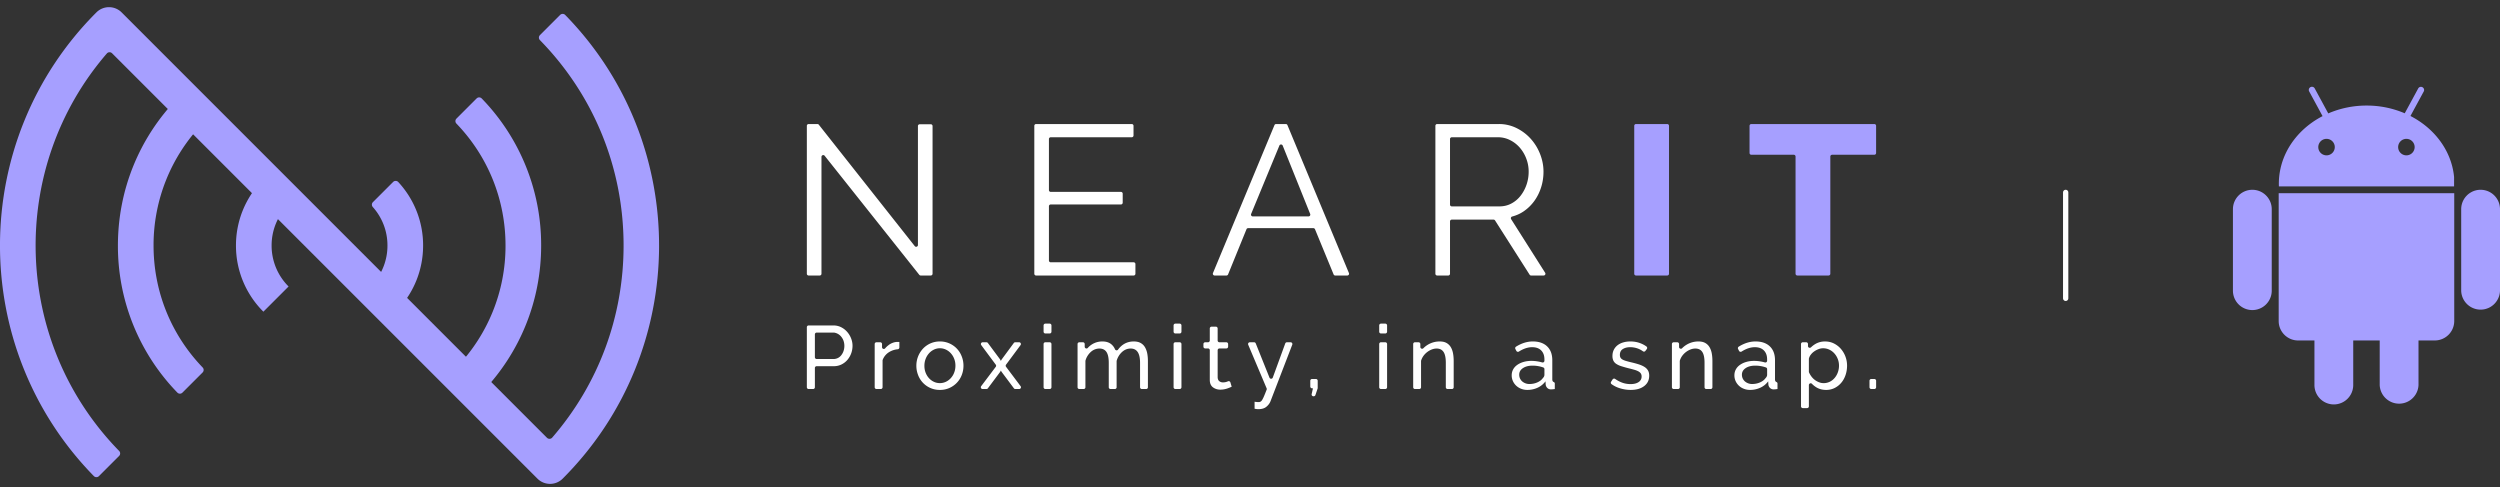 <svg xmlns="http://www.w3.org/2000/svg" width="236" height="46" viewBox="0 0 236 46">
    <rect x="0" y="0" width="236" height="46" fill="#333333" stroke="none"/>
    <g fill="none" fill-rule="evenodd">
        <path fill="#A69FFF" d="M17.223 37.063a.336.336 0 0 1-.48-.002 19.839 19.839 0 0 1-5.612-13.882c0-5.223 1.99-10.14 5.613-13.885a.337.337 0 0 1 .479-.002l1.904 1.903c.13.131.13.34.002.473a16.498 16.498 0 0 0-4.633 11.511c0 4.325 1.643 8.399 4.633 11.509a.336.336 0 0 1-.002.472l-1.904 1.903zM44.994 37.063L43.09 35.16a.335.335 0 0 1-.002-.472 16.504 16.504 0 0 0 4.633-11.511c0-4.326-1.643-8.4-4.633-11.509a.337.337 0 0 1 .002-.473l1.903-1.903a.339.339 0 0 1 .48.002 19.842 19.842 0 0 1 5.612 13.883c0 5.223-1.99 10.139-5.612 13.884a.337.337 0 0 1-.48.002M24.863 29.423a8.774 8.774 0 0 1-2.587-6.244 8.78 8.78 0 0 1 2.587-6.247l2.38 2.38a5.429 5.429 0 0 0-1.603 3.866 5.436 5.436 0 0 0 1.602 3.866l-2.379 2.379zM37.11 29.18l-1.905-1.906a.335.335 0 0 1-.014-.46 5.423 5.423 0 0 0 1.385-3.636 5.423 5.423 0 0 0-1.385-3.637.336.336 0 0 1 .014-.46l1.906-1.905a.339.339 0 0 1 .488.01 8.775 8.775 0 0 1 2.342 5.992c0 2.24-.83 4.355-2.342 5.99a.339.339 0 0 1-.488.012"/>
        <path fill="#A69FFF" d="M50.736 45.185L10.581 5.03a.337.337 0 0 0-.493.017c-9.337 10.81-8.952 27.17 1.158 37.521a.336.336 0 0 1-.002.473l-1.903 1.903a.338.338 0 0 1-.48 0C-3.034 32.788-2.954 13.224 9.101 1.17a1.682 1.682 0 0 1 2.38 0l40.154 40.156a.338.338 0 0 0 .493-.016c4.36-5.039 6.738-11.403 6.738-18.132 0-7.304-2.8-14.177-7.896-19.39a.336.336 0 0 1 .002-.474l1.903-1.903a.338.338 0 0 1 .48.001c11.895 12.154 11.815 31.718-.24 43.773a1.682 1.682 0 0 1-2.379 0"/>
        <path fill="#FFF" d="M77.547 14.81v11.03a.168.168 0 0 1-.168.169h-1.045a.168.168 0 0 1-.168-.168V11.877c0-.092.075-.168.168-.168h.83c.052 0 .1.024.133.064l9.055 11.459c.099.125.3.056.3-.104v-11.23c0-.093.076-.168.168-.168h1.045c.093 0 .168.075.168.168V25.84a.168.168 0 0 1-.168.168h-.951a.168.168 0 0 1-.132-.063l-8.935-11.241a.168.168 0 0 0-.3.105M107.184 24.928v.913a.168.168 0 0 1-.168.168h-9.209a.168.168 0 0 1-.168-.168V11.877c0-.093.075-.168.168-.168h9.03c.092 0 .167.075.167.168v.913a.168.168 0 0 1-.168.168h-7.649a.168.168 0 0 0-.168.168v4.82c0 .092.076.168.168.168h6.628c.093 0 .168.075.168.168v.852a.168.168 0 0 1-.168.168h-6.628a.168.168 0 0 0-.168.168v5.122c0 .093.076.168.168.168h7.83c.092 0 .167.075.167.168M120.774 13.742l-2.668 6.456a.169.169 0 0 0 .156.232h5.262c.12 0 .201-.12.157-.231l-2.595-6.456a.169.169 0 0 0-.312-.001m-6.27 12.034l5.804-13.963a.17.17 0 0 1 .156-.104h.916c.068 0 .13.04.155.104l5.804 13.963a.168.168 0 0 1-.155.233h-1.137a.168.168 0 0 1-.155-.104l-1.755-4.263a.17.17 0 0 0-.156-.104h-6.158a.168.168 0 0 0-.156.104l-1.735 4.262a.168.168 0 0 1-.156.105h-1.116a.17.17 0 0 1-.156-.233M136.881 19.315c0 .093.075.168.168.168h4.495c.413 0 .79-.09 1.13-.272.341-.181.631-.426.871-.735.24-.308.427-.658.561-1.047a3.8 3.8 0 0 0 .2-1.23c0-.428-.077-.841-.23-1.237a3.43 3.43 0 0 0-.62-1.038 2.97 2.97 0 0 0-.922-.705 2.48 2.48 0 0 0-1.11-.261h-4.375a.168.168 0 0 0-.168.168v6.189zm-1.38 6.525V11.877c0-.093.074-.168.168-.168h5.815a3.73 3.73 0 0 1 1.701.393c.52.262.967.604 1.341 1.027.373.423.663.903.87 1.44.207.538.31 1.08.31 1.63 0 .525-.076 1.025-.23 1.502-.153.476-.37.906-.65 1.289-.28.382-.614.704-1 .967-.327.22-.686.38-1.077.483a.166.166 0 0 0-.097.25l3.21 5.06a.168.168 0 0 1-.142.259h-1.182a.168.168 0 0 1-.142-.078l-3.263-5.121a.167.167 0 0 0-.142-.078h-3.942a.168.168 0 0 0-.168.168v4.94a.169.169 0 0 1-.168.169h-1.044a.169.169 0 0 1-.169-.17z"/>
        <path fill="#A69FFF" d="M154.272 25.84V11.877c0-.093.076-.168.168-.168h2.946c.093 0 .168.075.168.168V25.84a.168.168 0 0 1-.168.168h-2.946a.168.168 0 0 1-.168-.168M176.936 14.61h-3.986a.168.168 0 0 0-.167.167V25.84a.168.168 0 0 1-.168.168h-2.947a.168.168 0 0 1-.168-.168V14.777a.168.168 0 0 0-.167-.168h-4.006a.168.168 0 0 1-.17-.168v-2.564c0-.093.075-.168.17-.168h11.61c.093 0 .167.075.167.168v2.564a.168.168 0 0 1-.168.168"/>
        <path fill="#FFF" d="M76.925 33.723c0 .093.076.168.168.168h1.58a.915.915 0 0 0 .75-.368 1.31 1.31 0 0 0 .211-.401 1.506 1.506 0 0 0-.012-.973 1.321 1.321 0 0 0-.237-.397 1.07 1.07 0 0 0-.628-.352.222.222 0 0 0-.037-.003h-1.627a.168.168 0 0 0-.168.168v2.158zm-.759 2.833v-5.667c0-.093.075-.168.168-.168h2.33c.264 0 .508.054.73.164.222.11.413.257.573.44.161.183.286.389.376.617.09.229.135.46.135.698 0 .248-.042.487-.126.718a1.992 1.992 0 0 1-.359.618c-.155.18-.34.324-.557.43a1.607 1.607 0 0 1-.72.162h-1.623a.168.168 0 0 0-.168.168v1.82a.168.168 0 0 1-.168.168h-.423a.168.168 0 0 1-.168-.168zM84.9 32.804a.17.17 0 0 1-.155.167 1.86 1.86 0 0 0-.827.277 1.468 1.468 0 0 0-.592.721.181.181 0 0 0-.011.065v2.521a.169.169 0 0 1-.17.168h-.405a.169.169 0 0 1-.17-.168v-4.077a.17.17 0 0 1 .17-.169h.355c.094 0 .169.076.169.17v.294c0 .156.193.228.294.11a1.99 1.99 0 0 1 .305-.29 1.48 1.48 0 0 1 .793-.317h.144c.039 0 .073.003.1.008v.52zM87.264 34.534c0 .23.038.445.114.643.076.197.18.369.312.515.132.147.287.262.464.347.177.084.367.127.57.127.203 0 .393-.043.57-.127.177-.085.333-.201.468-.351a1.62 1.62 0 0 0 .316-.524c.077-.2.115-.416.115-.647 0-.226-.038-.44-.115-.64a1.642 1.642 0 0 0-.316-.523 1.507 1.507 0 0 0-.468-.351 1.313 1.313 0 0 0-1.14.005 1.485 1.485 0 0 0-.464.355 1.684 1.684 0 0 0-.312.524c-.076.2-.114.416-.114.647m1.46 2.274a2.167 2.167 0 0 1-2.059-1.412 2.367 2.367 0 0 1-.16-.871 2.352 2.352 0 0 1 .62-1.606 2.162 2.162 0 0 1 1.6-.685 2.178 2.178 0 0 1 2.062 1.412c.11.276.165.569.165.879 0 .305-.053.595-.16.87a2.195 2.195 0 0 1-1.16 1.227 2.167 2.167 0 0 1-.908.186M93.121 32.31c.053 0 .104.025.135.068l1.157 1.556.067.135.076-.135 1.148-1.556a.168.168 0 0 1 .135-.068h.366c.138 0 .217.158.135.269l-1.37 1.846a.167.167 0 0 0 0 .2l1.375 1.83a.168.168 0 0 1-.134.269h-.364a.168.168 0 0 1-.135-.068l-1.156-1.547-.076-.127-.067.127-1.157 1.547a.167.167 0 0 1-.135.068h-.363a.168.168 0 0 1-.135-.27L94 34.627a.168.168 0 0 0 .001-.201l-1.37-1.846a.168.168 0 0 1 .134-.27h.357zM98.514 36.555v-4.077c0-.093.075-.169.168-.169h.407a.17.17 0 0 1 .168.17v4.076a.168.168 0 0 1-.168.168h-.407a.168.168 0 0 1-.168-.168m0-5.242v-.594c0-.093.075-.168.168-.168h.407c.092 0 .168.075.168.168v.594a.168.168 0 0 1-.168.168h-.407a.168.168 0 0 1-.168-.168M108.195 36.724h-.406a.168.168 0 0 1-.168-.168v-2.301c0-.462-.075-.803-.224-1.023-.149-.22-.37-.33-.662-.33-.305 0-.576.109-.815.325a1.789 1.789 0 0 0-.503.815.202.202 0 0 0-.008.054v2.46a.168.168 0 0 1-.168.168h-.406a.168.168 0 0 1-.168-.168v-2.301c0-.474-.074-.818-.22-1.032-.146-.214-.366-.321-.658-.321a1.2 1.2 0 0 0-.81.317 1.72 1.72 0 0 0-.508.815.193.193 0 0 0-.007.053v2.469a.168.168 0 0 1-.168.168h-.407a.168.168 0 0 1-.168-.168v-4.078c0-.092.076-.168.168-.168h.34c.092 0 .167.076.167.168v.252c0 .154.19.227.291.114a1.81 1.81 0 0 1 1.381-.61c.371 0 .665.1.881.3.133.122.234.266.305.432.05.119.211.145.288.04.376-.514.872-.772 1.488-.772.253 0 .465.046.637.139.172.094.308.223.41.39.1.166.174.36.22.587.044.226.066.47.066.736v2.47a.168.168 0 0 1-.168.168M110.786 36.555v-4.077c0-.093.075-.169.168-.169h.407a.17.17 0 0 1 .168.17v4.076a.168.168 0 0 1-.168.168h-.407a.168.168 0 0 1-.168-.168m0-5.242v-.594c0-.093.075-.168.168-.168h.407c.092 0 .168.075.168.168v.594a.168.168 0 0 1-.168.168h-.407a.168.168 0 0 1-.168-.168M116.272 36.504a3.728 3.728 0 0 1-.427.173 2.213 2.213 0 0 1-.303.076c-.11.02-.225.03-.343.03-.27 0-.502-.075-.7-.224-.197-.15-.295-.382-.295-.698v-2.8a.168.168 0 0 0-.168-.168h-.264a.168.168 0 0 1-.168-.168v-.247c0-.093.076-.168.168-.168h.263a.168.168 0 0 0 .169-.168v-1.135a.17.17 0 0 1 .169-.17h.405c.093 0 .168.077.168.17v1.135c0 .092.076.168.169.168h.65c.094 0 .17.075.17.168v.247a.169.169 0 0 1-.17.168h-.65a.168.168 0 0 0-.168.169v2.57c.011.164.064.283.16.356.096.073.207.11.338.11.146 0 .28-.024.4-.072l.08-.032a.167.167 0 0 1 .225.107l.121.403zM118.432 37.924a2.718 2.718 0 0 0 .388.034.358.358 0 0 0 .182-.047.505.505 0 0 0 .16-.18 3.23 3.23 0 0 0 .182-.378c.061-.147.137-.335.227-.565a.172.172 0 0 0 0-.128l-1.74-4.117a.169.169 0 0 1 .154-.234h.401a.17.17 0 0 1 .156.106l1.296 3.233a.168.168 0 0 0 .314-.006l1.176-3.222a.17.17 0 0 1 .16-.11h.345c.118 0 .2.118.157.228l-2.056 5.344c-.079.197-.21.37-.392.52-.183.15-.435.224-.756.224-.05 0-.102-.003-.156-.009a2.379 2.379 0 0 1-.198-.033v-.66zM123.985 37.408a.168.168 0 0 1-.164-.205l.122-.547h-.084a.168.168 0 0 1-.168-.168v-.543c0-.093.075-.169.168-.169h.364c.093 0 .168.076.168.17v.682a.17.17 0 0 1-.01.054l-.205.612a.168.168 0 0 1-.16.114h-.031zM130.197 36.555v-4.077c0-.093.075-.169.168-.169h.406a.17.17 0 0 1 .17.17v4.076a.169.169 0 0 1-.17.168h-.406a.168.168 0 0 1-.168-.168m0-5.242v-.594c0-.093.075-.168.168-.168h.406c.093 0 .17.075.17.168v.594a.169.169 0 0 1-.17.168h-.406a.168.168 0 0 1-.168-.168M137.06 36.724h-.407a.168.168 0 0 1-.168-.168v-2.301c0-.474-.071-.818-.215-1.032-.144-.214-.361-.321-.654-.321-.152 0-.304.03-.456.089a1.776 1.776 0 0 0-.785.604 1.57 1.57 0 0 0-.22.439.167.167 0 0 0-.008.055v2.467a.168.168 0 0 1-.168.168h-.406a.168.168 0 0 1-.168-.168v-4.078c0-.092.075-.168.168-.168h.339c.093 0 .168.076.168.168v.276c0 .149.182.226.286.119a2.151 2.151 0 0 1 1.546-.639c.252 0 .463.046.632.139.169.094.304.223.406.39.1.166.172.36.215.587.042.226.063.47.063.736v2.47a.168.168 0 0 1-.168.168M144.376 36.25c.264 0 .511-.049.738-.148.228-.099.401-.229.519-.393.107-.107.161-.217.161-.33v-.532a.167.167 0 0 0-.112-.16 3.032 3.032 0 0 0-1.011-.17c-.371 0-.673.079-.907.236-.233.158-.35.364-.35.618a.85.85 0 0 0 .071.346.85.85 0 0 0 .203.28 1.038 1.038 0 0 0 .688.253m-.194.558c-.208 0-.403-.035-.582-.106a1.429 1.429 0 0 1-.469-.291 1.371 1.371 0 0 1-.312-.436 1.295 1.295 0 0 1-.114-.545c0-.203.045-.388.135-.554.09-.167.218-.309.384-.427s.363-.212.591-.279c.228-.068.477-.102.747-.102.213 0 .43.02.649.06.132.023.254.052.367.085a.167.167 0 0 0 .216-.16v-.12c0-.361-.101-.644-.304-.85-.202-.205-.489-.308-.861-.308-.397 0-.811.137-1.243.411a.17.17 0 0 1-.243-.064l-.091-.178a.169.169 0 0 1 .06-.219c.526-.328 1.054-.492 1.585-.492.579 0 1.031.156 1.354.466.324.31.486.747.486 1.31v1.801c0 .131.044.215.132.251.06.024.104.074.104.138v.525l-.194.025a1.637 1.637 0 0 1-.161.008.47.47 0 0 1-.35-.131.54.54 0 0 1-.156-.317l-.017-.312a1.914 1.914 0 0 1-.747.604 2.29 2.29 0 0 1-.966.207M153.938 36.808c-.354 0-.703-.055-1.046-.165a2.607 2.607 0 0 1-.766-.383.166.166 0 0 1-.038-.223l.142-.22a.17.17 0 0 1 .24-.046c.211.146.422.26.633.34.258.098.531.147.818.147.321 0 .576-.063.764-.19a.609.609 0 0 0 .283-.537.49.49 0 0 0-.076-.275.641.641 0 0 0-.228-.198 1.824 1.824 0 0 0-.388-.152 12.13 12.13 0 0 0-.549-.144 11.773 11.773 0 0 1-.684-.195 1.856 1.856 0 0 1-.472-.219.766.766 0 0 1-.27-.305 1.024 1.024 0 0 1-.085-.44c0-.219.044-.416.131-.587.088-.172.207-.316.359-.432.152-.115.33-.203.536-.262.205-.059.426-.089.662-.089.332 0 .642.054.929.161.225.084.422.19.592.315a.169.169 0 0 1 .035.238l-.135.18a.166.166 0 0 1-.23.036 1.916 1.916 0 0 0-.499-.266 2.123 2.123 0 0 0-.709-.122c-.27 0-.499.057-.687.173-.189.115-.283.3-.283.554 0 .101.018.186.055.254a.481.481 0 0 0 .181.177c.084.051.193.096.325.135.132.04.292.082.477.127.293.068.547.137.764.207.216.071.396.154.54.25a.97.97 0 0 1 .321.338c.07.13.105.288.105.473 0 .412-.158.74-.473.981-.315.243-.739.364-1.274.364M161.484 36.724h-.406a.168.168 0 0 1-.17-.168v-2.301c0-.474-.07-.818-.214-1.032-.144-.214-.361-.321-.654-.321-.152 0-.304.03-.456.089a1.776 1.776 0 0 0-.785.604 1.57 1.57 0 0 0-.22.439.167.167 0 0 0-.008.055v2.467a.168.168 0 0 1-.168.168h-.406a.168.168 0 0 1-.168-.168v-4.078c0-.092.075-.168.168-.168h.339c.093 0 .168.076.168.168v.276c0 .149.182.226.286.119a2.151 2.151 0 0 1 1.546-.639c.252 0 .463.046.632.139.169.094.304.223.406.39.1.166.172.36.215.587.042.226.063.47.063.736v2.47a.168.168 0 0 1-.168.168M165.4 36.25c.263 0 .51-.049.737-.148.228-.099.401-.229.52-.393.106-.107.16-.217.16-.33v-.532a.167.167 0 0 0-.112-.16 3.036 3.036 0 0 0-1.01-.17c-.372 0-.675.079-.908.236-.234.158-.35.364-.35.618a.85.85 0 0 0 .071.346.85.85 0 0 0 .203.28 1.038 1.038 0 0 0 .688.253m-.194.558c-.208 0-.403-.035-.583-.106a1.39 1.39 0 0 1-.781-.727 1.31 1.31 0 0 1-.113-.545c0-.203.045-.388.135-.554.09-.167.218-.309.384-.427s.362-.212.59-.279c.23-.068.478-.102.748-.102.213 0 .43.02.65.06.13.023.252.052.366.085a.166.166 0 0 0 .215-.16v-.12c0-.361-.1-.644-.303-.85-.203-.205-.489-.308-.86-.308-.398 0-.812.137-1.244.411a.171.171 0 0 1-.244-.064l-.09-.178a.17.17 0 0 1 .06-.219c.525-.328 1.054-.492 1.584-.492.58 0 1.032.156 1.355.466.324.31.486.747.486 1.31v1.801c0 .131.044.215.132.251.06.024.103.074.103.138v.525a9.16 9.16 0 0 1-.193.025 1.637 1.637 0 0 1-.16.008.47.47 0 0 1-.35-.131.535.535 0 0 1-.157-.317l-.017-.312a1.914 1.914 0 0 1-.747.604 2.29 2.29 0 0 1-.966.207M171.925 36.148a1.332 1.332 0 0 0 .829-.122c.177-.092.33-.216.456-.372.127-.155.223-.332.291-.529.068-.197.101-.4.101-.608 0-.22-.039-.43-.118-.63a1.686 1.686 0 0 0-.32-.525 1.499 1.499 0 0 0-.477-.355 1.356 1.356 0 0 0-.595-.13c-.136 0-.275.026-.418.08a1.818 1.818 0 0 0-.405.212 1.415 1.415 0 0 0-.329.312.957.957 0 0 0-.177.362.17.17 0 0 0-.005.044v1.2c0 .025.005.05.015.073.06.134.133.259.221.376a1.614 1.614 0 0 0 .931.612m.462.66c-.366 0-.688-.09-.966-.27a2.049 2.049 0 0 1-.375-.307c-.104-.108-.288-.026-.288.123v2.002a.168.168 0 0 1-.168.169h-.406a.169.169 0 0 1-.169-.169v-5.878a.17.17 0 0 1 .17-.169h.321a.17.17 0 0 1 .168.17v.188c0 .151.181.221.29.115.115-.113.245-.213.39-.3.278-.166.586-.248.923-.248.304 0 .583.061.835.185.254.125.474.293.66.504a2.423 2.423 0 0 1 .591 1.594c0 .316-.049.612-.145.891-.095.28-.23.523-.405.727-.174.207-.383.37-.624.492a1.77 1.77 0 0 1-.802.181M176.48 36.555v-.61c0-.093.076-.169.169-.169h.287a.17.17 0 0 1 .17.17v.61a.169.169 0 0 1-.17.167h-.287a.168.168 0 0 1-.168-.168"/>
        <path stroke="#FFF" stroke-linecap="round" stroke-linejoin="round" stroke-width=".5" d="M195 18.163v10"/>
        <path fill="#A69FFF" d="M212.62 17.916c-1.01 0-1.83.82-1.831 1.831V27.439a1.831 1.831 0 1 0 3.663 0V19.747c0-1.011-.82-1.831-1.831-1.831M236 19.747a1.831 1.831 0 0 0-3.663 0V27.44a1.832 1.832 0 0 0 3.663 0V19.747zM215.199 18.236h-.091v12.072c0 1.008.824 1.832 1.832 1.832h1.543v4.207a1.831 1.831 0 0 0 3.662 0V32.14h2.499v4.207a1.833 1.833 0 0 0 3.663 0V32.14h1.543a1.837 1.837 0 0 0 1.83-1.832V18.236H215.2zM219.625 13.108a.778.778 0 1 1 0 1.557.778.778 0 0 1 0-1.557zm7.539 0a.778.778 0 1 1 0 1.557.778.778 0 0 1 0-1.557zm4.502 4.487v-.883a6.7 6.7 0 0 0-.113-.74c-.453-2.148-1.952-3.967-4.007-5.023l1.265-2.332a.299.299 0 0 0-.524-.284l-1.28 2.362a9.095 9.095 0 0 0-3.597-.73 9.104 9.104 0 0 0-3.622.74l-1.286-2.372a.298.298 0 0 0-.523.284l1.271 2.345c-1.959 1.014-3.409 2.723-3.923 4.748a6.642 6.642 0 0 0-.199 1.885h16.538z"/>
    </g>
</svg>
